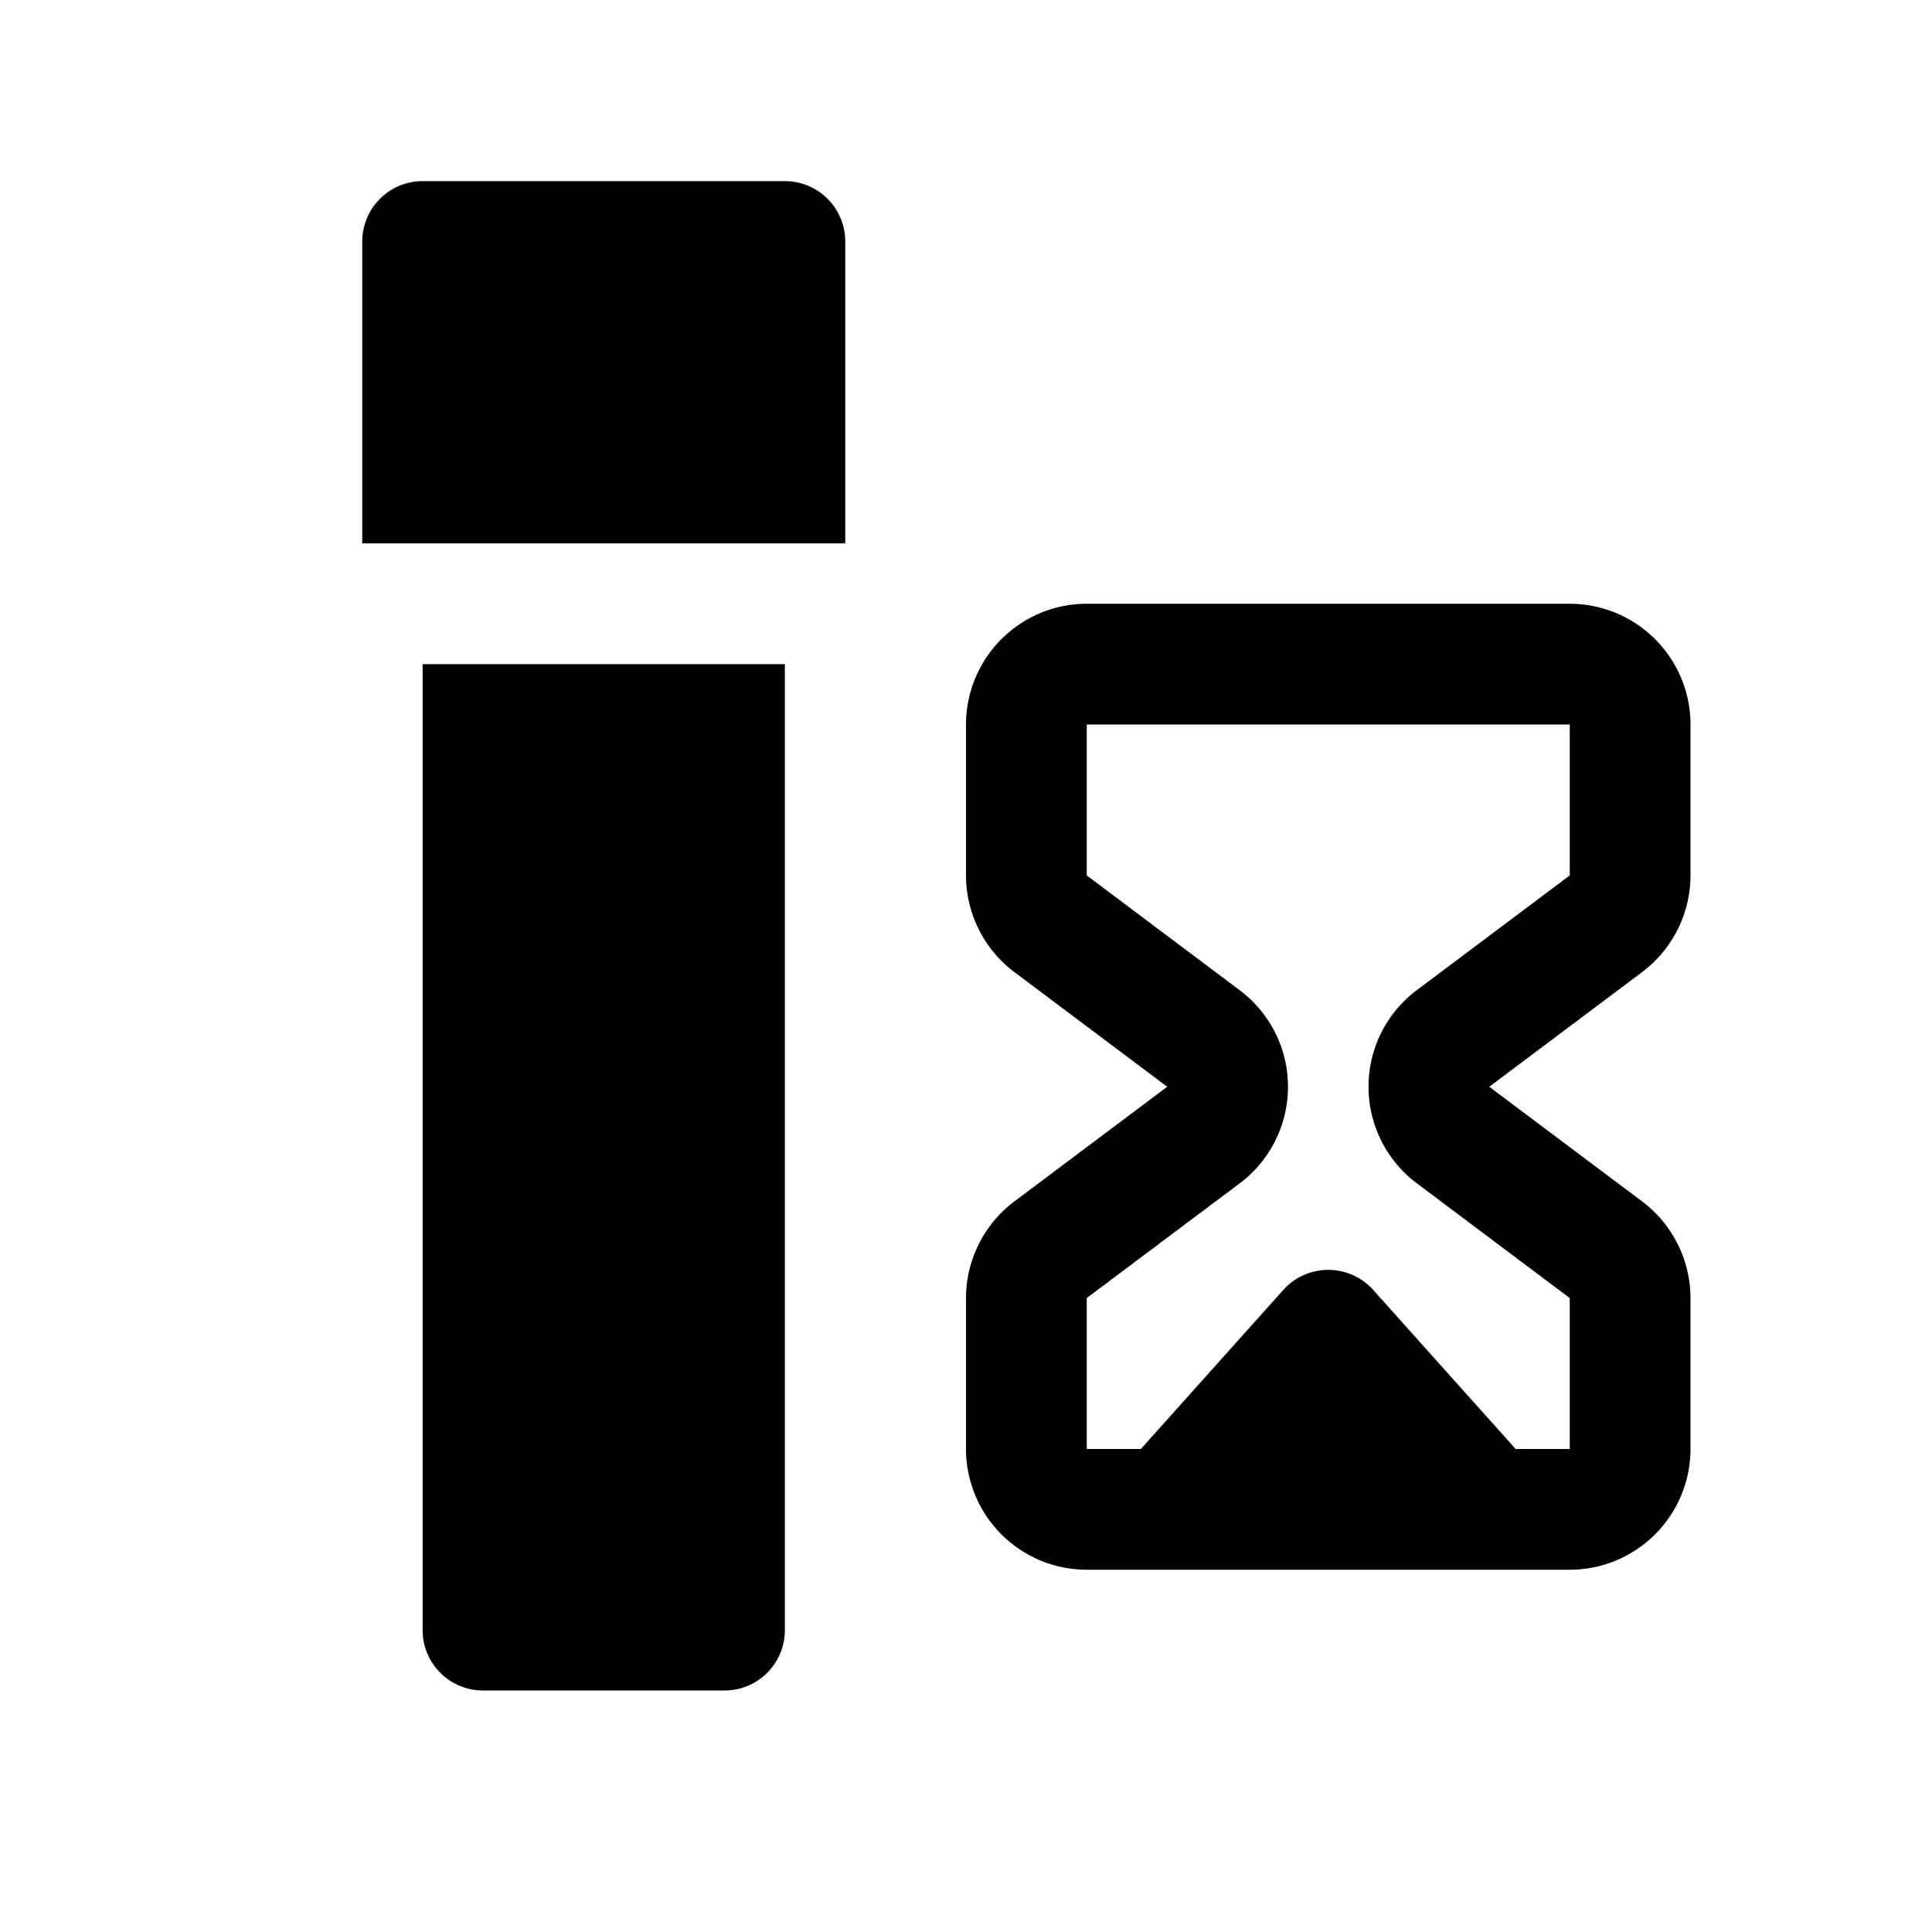 <svg id="glyphicons-contagion" xmlns="http://www.w3.org/2000/svg" viewBox="0 0 32 32">
  <path id="vaccine-hourglass" d="M28,14.5V12a2.002,2.002,0,0,0-2-2H18a2.002,2.002,0,0,0-2,2v2.5a2.009,2.009,0,0,0,.8,1.6L19.333,18l-2.533,1.9A2.008,2.008,0,0,0,16,21.5V24a2.002,2.002,0,0,0,2,2h8a2.002,2.002,0,0,0,2-2V21.5a2.009,2.009,0,0,0-.8-1.6L24.667,18l2.533-1.9A2.008,2.008,0,0,0,28,14.5Zm-2,0-2.532,1.899a1.999,1.999,0,0,0-.001,3.2L26,21.5V24h-.896l-2.359-2.634a1,1,0,0,0-1.49,0L18.896,24H18V21.5l2.532-1.899a1.999,1.999,0,0,0,.001-3.2L18,14.5V12h8ZM14,4V9H6V4A1,1,0,0,1,7,3h6A1,1,0,0,1,14,4ZM7,11h6V27a1.0 1,0,0,1-1,1H8a1.0 1,0,0,1-1-1Z"/>
</svg>

